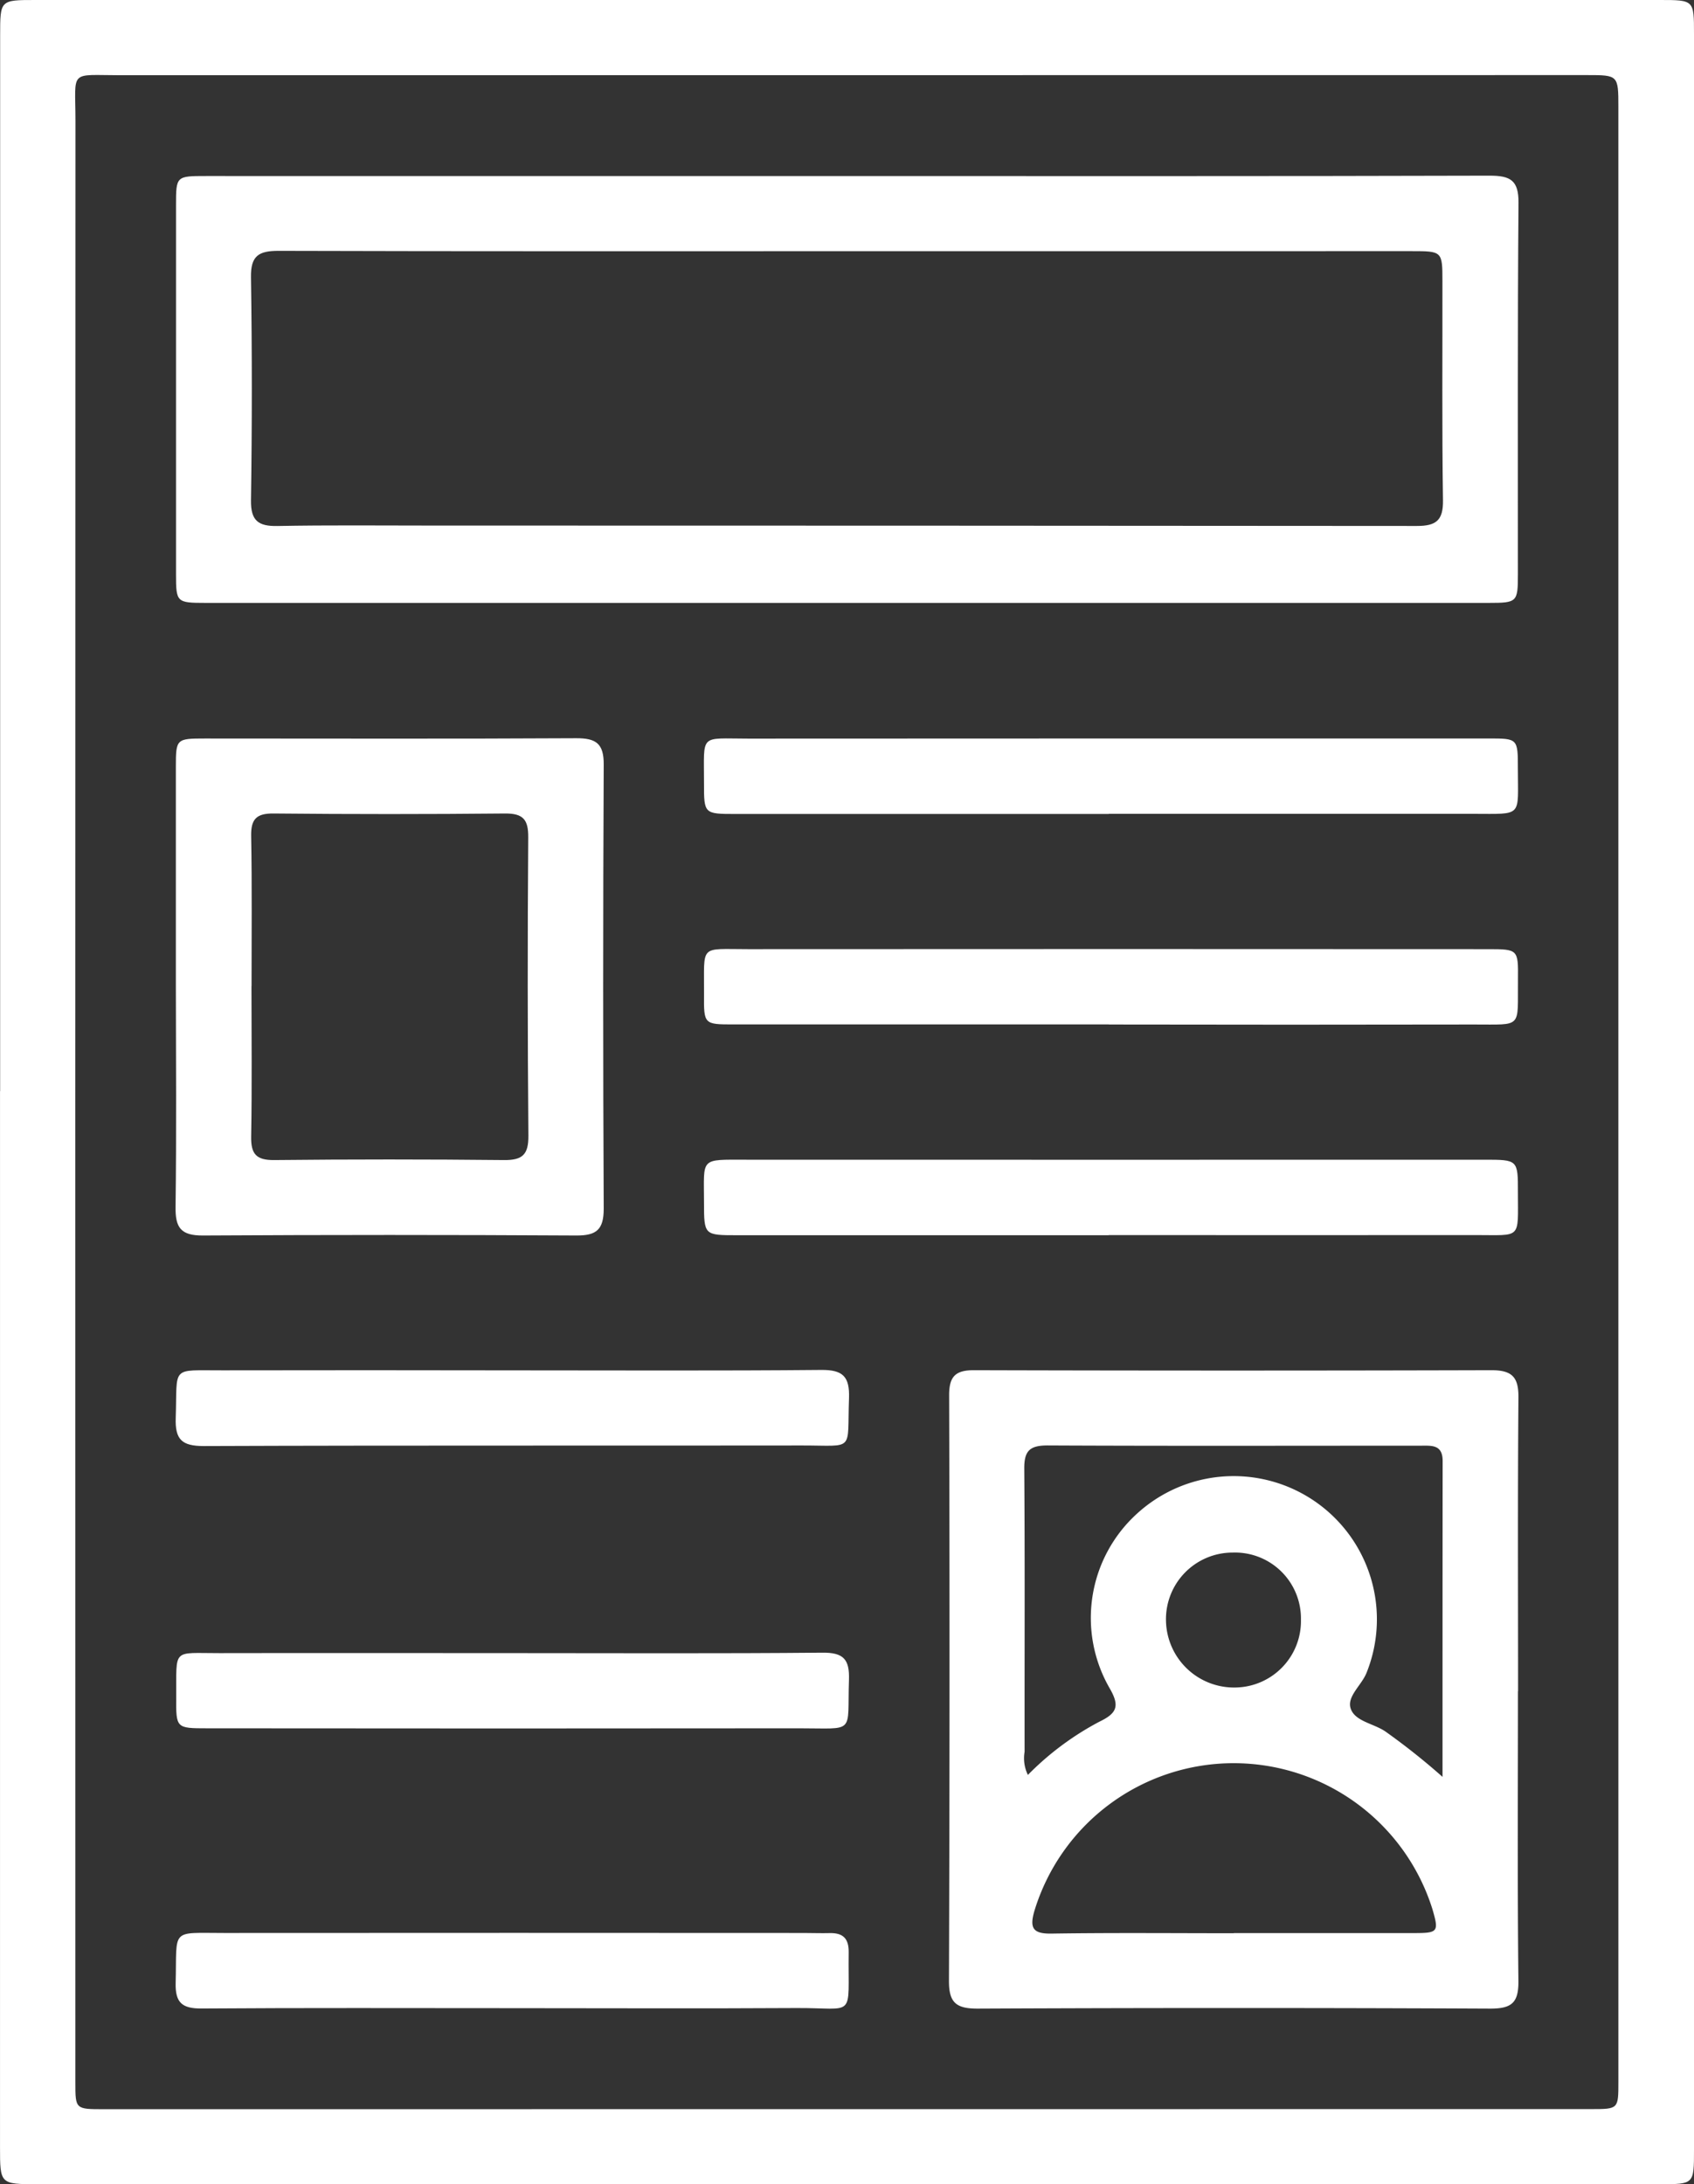 <svg xmlns="http://www.w3.org/2000/svg" width="85.316" height="110" viewBox="0 0 85.316 110"><rect x="0" y="0" width="85.316" height="110" fill="#333333" stroke="none"/><defs><style>.a{fill:#fff;}</style></defs><g transform="translate(-118.343 -76)"><path class="a" d="M118.35,130.953V77.774c0-1.772,0-1.774,1.765-1.774h81.823c1.724,0,1.721,0,1.721,1.706q0,53.287,0,106.573c0,1.719,0,1.72-1.7,1.72H120.238c-1.891,0-1.894,0-1.894-1.867q0-26.59,0-53.18Zm81.5.162q0-24.861,0-49.722c0-1.609-.01-1.611-1.579-1.611q-36.913,0-73.827.007c-2.661,0-2.3-.319-2.3,2.3q-.015,49.4-.005,98.8c0,1.33.005,1.334,1.428,1.333l74.908-.005c1.377,0,1.376,0,1.376-1.374Z" transform="translate(0)"/><path class="a" d="M161.047,84.866c10.774,0,21.547.012,32.32-.019,1.04,0,1.464.227,1.454,1.37-.052,6.233-.026,12.467-.031,18.7,0,1.406-.036,1.446-1.465,1.446q-32.32,0-64.64,0c-1.446,0-1.476-.035-1.477-1.431q0-9.3,0-18.593c0-1.47.007-1.474,1.516-1.474Q144.887,84.864,161.047,84.866Zm.068,3.784c-9.583,0-19.167.011-28.749-.017-1,0-1.4.253-1.383,1.327q.084,5.619,0,11.24c-.013,1.02.365,1.308,1.328,1.29,2.557-.049,5.116-.022,7.673-.022q24.859,0,49.716.02c.965,0,1.332-.273,1.317-1.292-.055-3.674-.022-7.349-.028-11.024,0-1.522-.01-1.524-1.559-1.524Q175.274,88.646,161.115,88.65Z" transform="translate(0 0)"/><path class="a" d="M194.794,161.168c0,4.863-.03,9.727.023,14.59.012,1.1-.329,1.4-1.416,1.4q-12.915-.06-25.83,0c-1.082,0-1.438-.308-1.434-1.4q.051-14.752.009-29.5c0-.938.32-1.255,1.257-1.252q13.023.037,26.046,0c1.032,0,1.377.331,1.369,1.365-.04,4.935-.018,9.87-.018,14.806Zm-24.682,4.221a14.612,14.612,0,0,1,3.607-2.684c.884-.425,1.03-.789.507-1.688a7.091,7.091,0,0,1,1.371-8.776,7.213,7.213,0,0,1,11.573,8c-.249.633-1.007,1.2-.8,1.807.217.646,1.157.75,1.747,1.153a34.183,34.183,0,0,1,2.878,2.286c0-5.473,0-10.691.006-15.908,0-.841-.562-.771-1.11-.771-6.264,0-12.529.018-18.793-.012-.9,0-1.175.278-1.168,1.171.034,4.752.01,9.5.016,14.257A1.922,1.922,0,0,0,170.112,165.389Zm10.37,7.974v-.009q4.537,0,9.073,0c1.223,0,1.263-.065.931-1.206a10.49,10.49,0,0,0-20.049.1c-.246.855-.071,1.146.864,1.132C174.361,173.333,177.422,173.362,180.482,173.362Zm3.382-15.8a3.32,3.32,0,0,0-3.434-3.372,3.355,3.355,0,0,0-3.362,3.46,3.428,3.428,0,0,0,3.517,3.335A3.347,3.347,0,0,0,183.864,157.561Z" transform="translate(-0.001 -0.001)"/><path class="a" d="M127.2,125.648q0-5.511,0-11.022c0-1.413.024-1.433,1.464-1.433,6.231,0,12.462.021,18.693-.014,1.007-.006,1.4.269,1.391,1.33q-.053,11.182,0,22.367c0,1.047-.361,1.353-1.379,1.347q-9.4-.054-18.8,0c-1.136.008-1.4-.409-1.384-1.45C127.233,133.067,127.205,129.357,127.2,125.648Zm3.808.018c0,2.522.03,5.045-.016,7.567-.016.88.25,1.2,1.161,1.191q5.782-.06,11.567,0c.946.011,1.243-.282,1.235-1.233q-.063-7.512-.008-15.026c.006-.882-.251-1.2-1.159-1.195q-5.838.057-11.675,0c-.847-.007-1.135.276-1.121,1.125C131.039,120.62,131.011,123.143,131.012,125.666Z" transform="translate(0 -0.001)"/><path class="a" d="M174.185,116.994h-18.8c-1.572,0-1.588-.006-1.585-1.538.005-2.545-.26-2.257,2.235-2.258q18.637-.009,37.273-.007c1.475,0,1.483,0,1.482,1.518,0,2.465.272,2.28-2.24,2.278q-9.183,0-18.367,0Z" transform="translate(-0.001 -0.001)"/><path class="a" d="M174.19,127.592q-9.453,0-18.906,0c-1.485,0-1.494-.008-1.483-1.516.019-2.548-.274-2.272,2.229-2.274q18.636-.012,37.27,0c1.49,0,1.511.016,1.495,1.506-.028,2.514.271,2.283-2.24,2.288q-9.183.018-18.366,0Z" transform="translate(-0.001 -0.001)"/><path class="a" d="M174.182,138.209H155.49c-1.681,0-1.687,0-1.69-1.635,0-2.295-.241-2.169,2.134-2.168q18.583.006,37.166,0c1.689,0,1.694,0,1.692,1.642,0,2.393.205,2.151-2.136,2.153q-9.238.007-18.475,0Z" transform="translate(-0.001 -0.001)"/><path class="a" d="M144.248,145.014c5.151,0,10.3.027,15.454-.021,1.1-.01,1.439.339,1.4,1.43-.1,2.723.32,2.372-2.349,2.375-10.051.014-20.1-.01-30.152.028-1.1,0-1.444-.328-1.408-1.413.088-2.66-.287-2.391,2.361-2.4Q136.9,145,144.248,145.014Z" transform="translate(0 -0.001)"/><path class="a" d="M144.2,159.255c5.188,0,10.376.027,15.564-.022,1.058-.01,1.369.333,1.336,1.358-.092,2.776.36,2.448-2.5,2.451q-14.916.016-29.829,0c-1.558,0-1.564-.006-1.553-1.567.017-2.507-.223-2.213,2.18-2.219C134.325,159.246,139.261,159.255,144.2,159.255Z" transform="translate(0 -0.002)"/><path class="a" d="M144.065,177.136c-5.186,0-10.373-.02-15.559.017-.969.007-1.342-.271-1.316-1.28.071-2.791-.3-2.521,2.46-2.523q14.586-.01,29.172,0c.432,0,.865.017,1.3.006.671-.018.973.263.964.966-.042,3.4.4,2.789-2.647,2.808C153.645,177.159,148.855,177.136,144.065,177.136Z" transform="translate(0 -0.002)"/></g></svg>